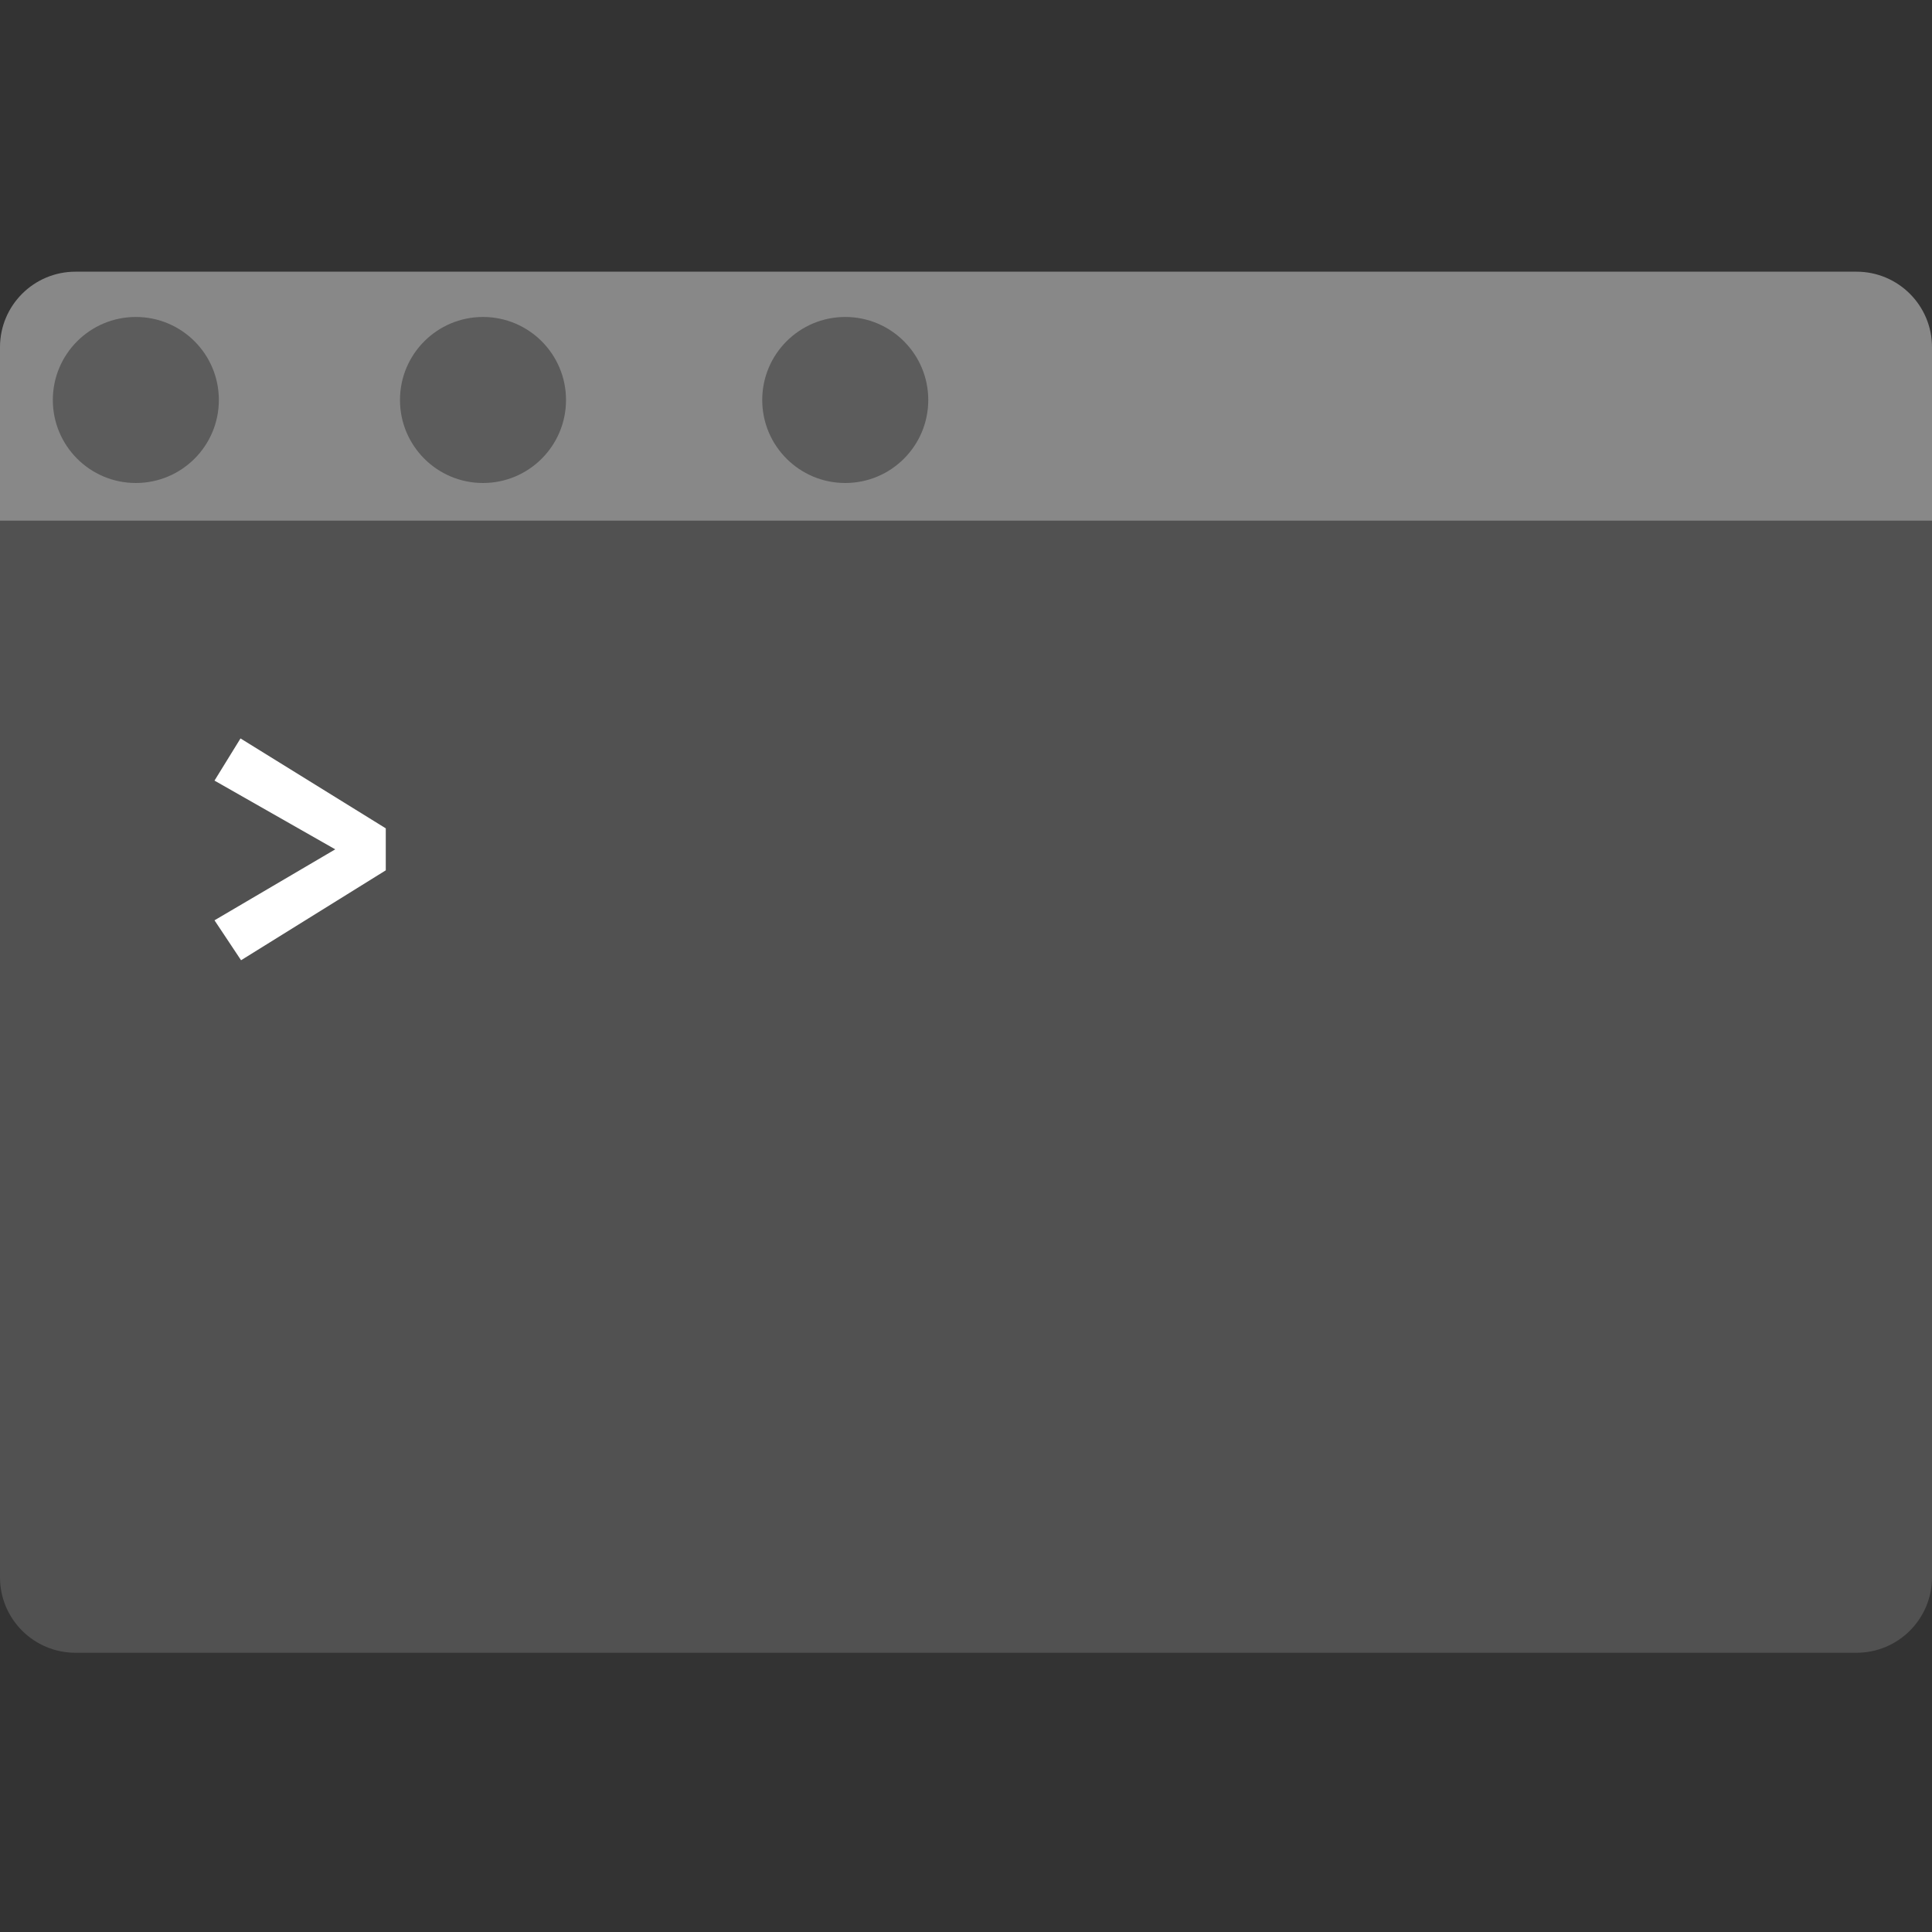 <svg width="256" height="256" viewBox="0 0 256 256" fill="none" xmlns="http://www.w3.org/2000/svg">
<rect x="0" y="0" width="256" height="256" fill="#333333" stroke="none"/>
<g id="cli">
<path id="window" d="M0 69H256V209C256 214.523 251.523 219 246 219H10C4.477 219 0 214.523 0 209V69Z" fill="#515151"/>
<path id="text" d="M28.422 103.434L31.868 97.846L51.117 109.76V115.323L31.942 127.237L28.422 121.945L44.422 112.542L28.422 103.434Z" fill="white"/>
<g id="title">
<path id="bar" d="M0 46C0 40.477 4.477 36 10 36H246C251.523 36 256 40.477 256 46V69H0V46Z" fill="#888888"/>
<circle id="btn_1" cx="18" cy="53" r="11" fill="#5C5C5C"/>
<circle id="btn_1_2" cx="64" cy="53" r="11" fill="#5C5C5C"/>
<circle id="btn_1_3" cx="112" cy="53" r="11" fill="#5C5C5C"/>
</g>
</g>
</svg>
